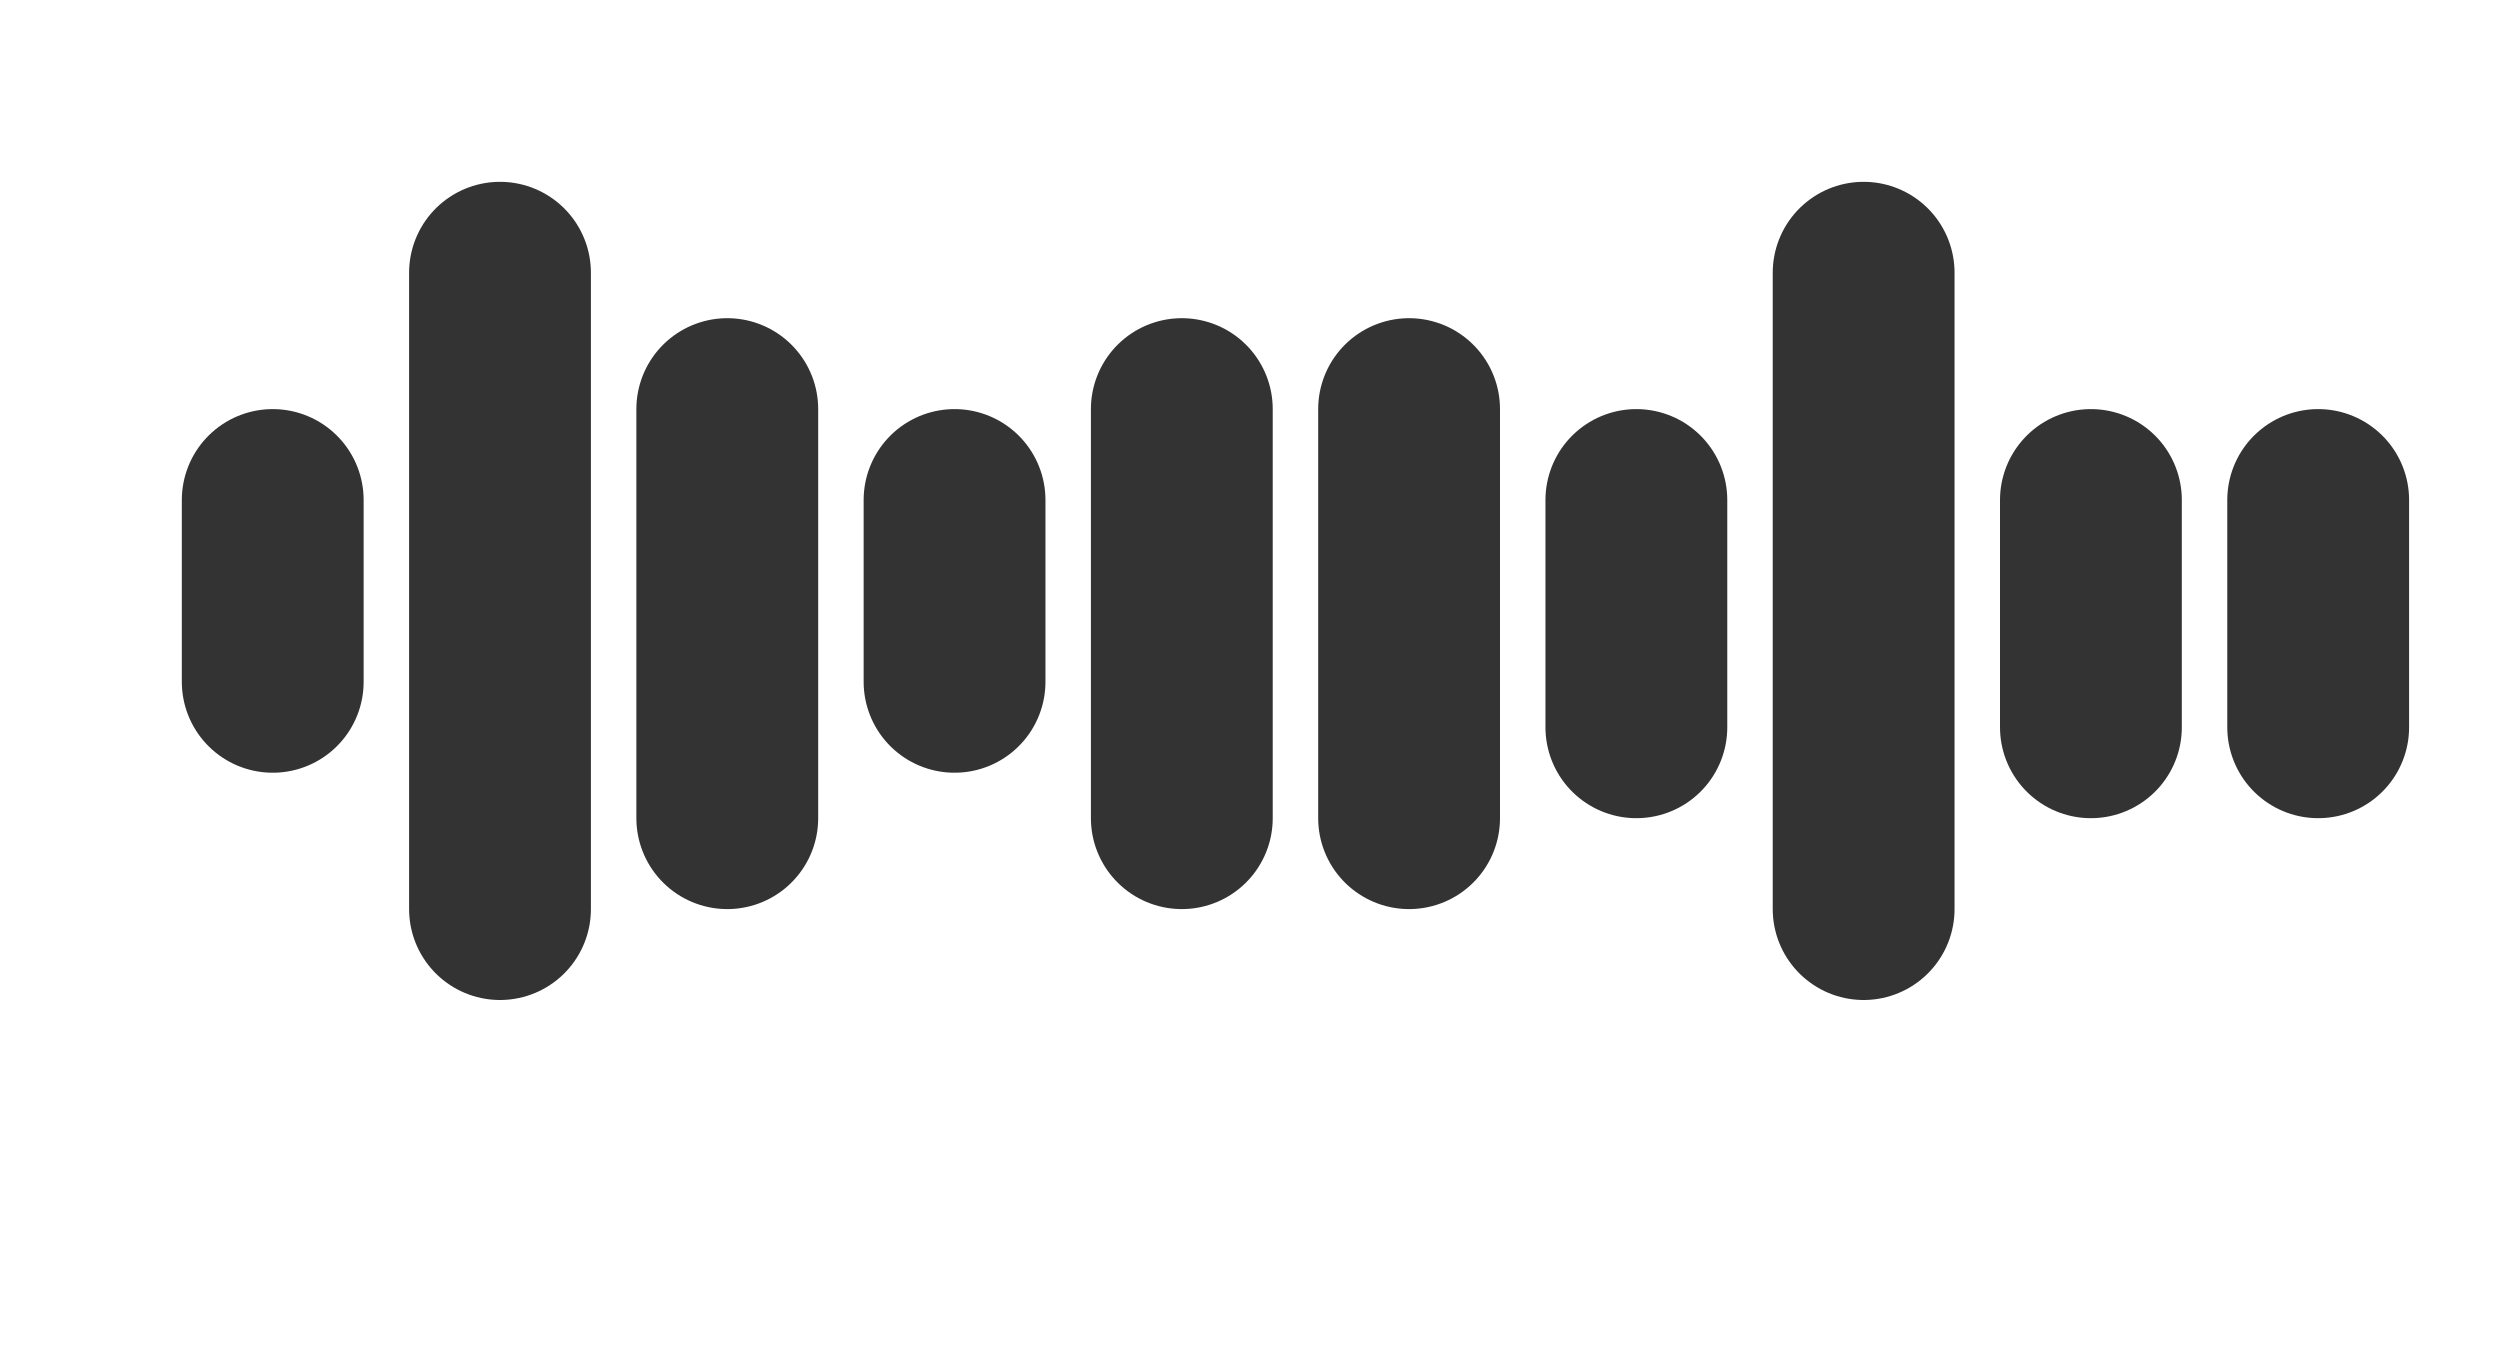 <svg viewBox="0 0 55 30" fill="none"
    xmlns="http://www.w3.org/2000/svg">
    <g stroke="#333" stroke-width="4" stroke-linecap="round" stroke-linejoin="round">
        <path d="M6 11v4M11 6v14M16 9v9M21 11v4M26 9v9M31 9v9M36 11v5M41 6v14M46 11v5M51 11v5"/>
    </g>
</svg>